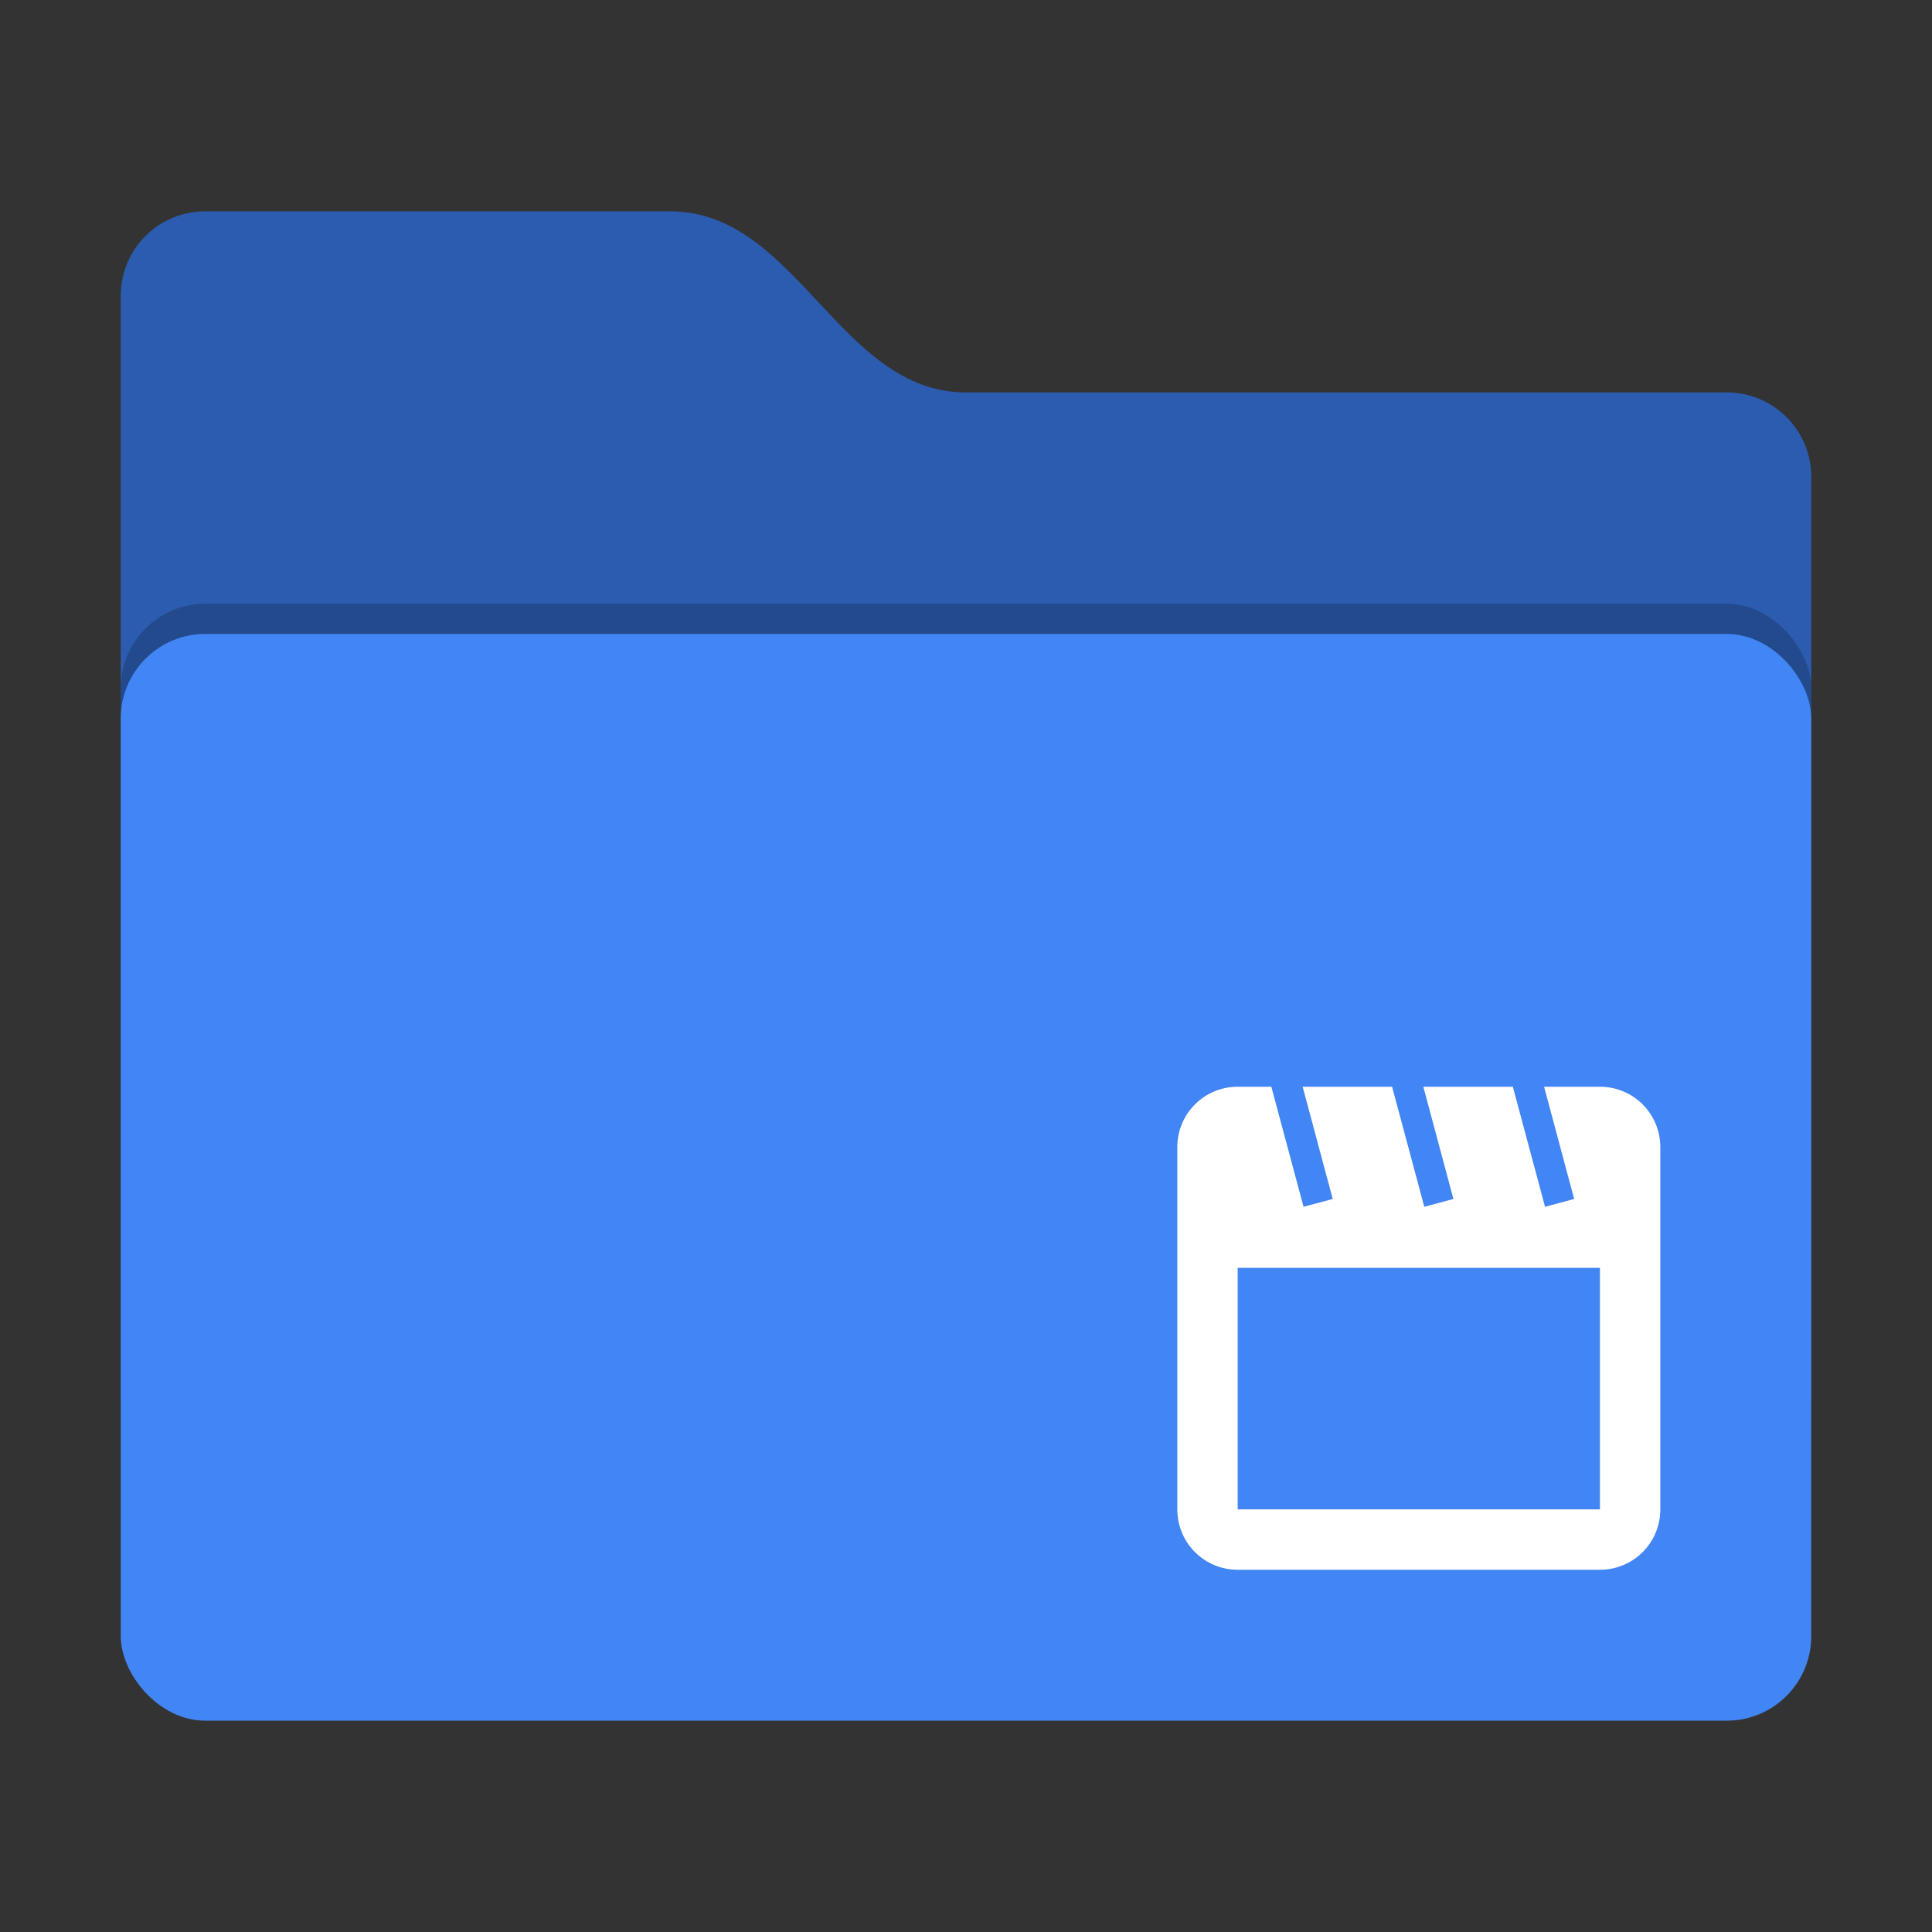 <?xml version="1.0" encoding="UTF-8" standalone="no"?>
<svg
   width="64"
   height="64"
   version="1"
   id="svg14"
   sodipodi:docname="folder-videos.svg"
   inkscape:version="1.1.1 (3bf5ae0d25, 2021-09-20, custom)"
   xmlns:inkscape="http://www.inkscape.org/namespaces/inkscape"
   xmlns:sodipodi="http://sodipodi.sourceforge.net/DTD/sodipodi-0.dtd"
   xmlns="http://www.w3.org/2000/svg"
   xmlns:svg="http://www.w3.org/2000/svg">
  <rect width="100%" height="100%" fill="#333333" stroke="none"/>
  <defs
     id="defs18" />
  <sodipodi:namedview
     id="namedview16"
     pagecolor="#ffffff"
     bordercolor="#666666"
     borderopacity="1.0"
     inkscape:pageshadow="2"
     inkscape:pageopacity="0.0"
     inkscape:pagecheckerboard="0"
     showgrid="false"
     inkscape:zoom="8"
     inkscape:cx="59.375"
     inkscape:cy="66.6875"
     inkscape:window-width="1920"
     inkscape:window-height="1019"
     inkscape:window-x="0"
     inkscape:window-y="0"
     inkscape:window-maximized="1"
     inkscape:current-layer="svg14" />
  <path
     style="fill:#2c5caf;fill-opacity:1"
     d="M 4,46.2 C 4,47.751 5.249,49 6.8,49 H 57.2 C 58.751,49 60,47.751 60,46.2 V 15.8 C 60,14.249 58.751,13 57.2,13 H 32 C 27.8,13 26.4,7 22.2,7 H 6.8 C 5.249,7 4,8.249 4,9.8"
     id="path4" />
  <rect
     style="opacity:0.2"
     width="56"
     height="36"
     x="4"
     y="20"
     rx="2.8"
     ry="2.8"
     id="rect6" />
  <rect
     style="fill:#4285f4;fill-opacity:1"
     width="56"
     height="36"
     x="4"
     y="21"
     rx="2.8"
     ry="2.8"
     id="rect10" />
  <path
     id="rect845"
     style="fill:#ffffff;stroke-width:2;stroke-linecap:round;stroke-linejoin:round"
     d="M 41 36 C 39.892 36 39 36.892 39 38 L 39 50 C 39 51.108 39.892 52 41 52 L 53 52 C 54.108 52 55 51.108 55 50 L 55 38 C 55 36.892 54.108 36 53 36 L 51.15 36 L 52.146 39.717 L 51.182 39.977 L 50.115 36 L 47.15 36 L 48.146 39.717 L 47.182 39.977 L 46.115 36 L 43.152 36 L 44.148 39.717 L 43.182 39.977 L 42.115 36 L 41 36 z M 41 42 L 53 42 L 53 50 L 41 50 L 41 42 z " />
</svg>
